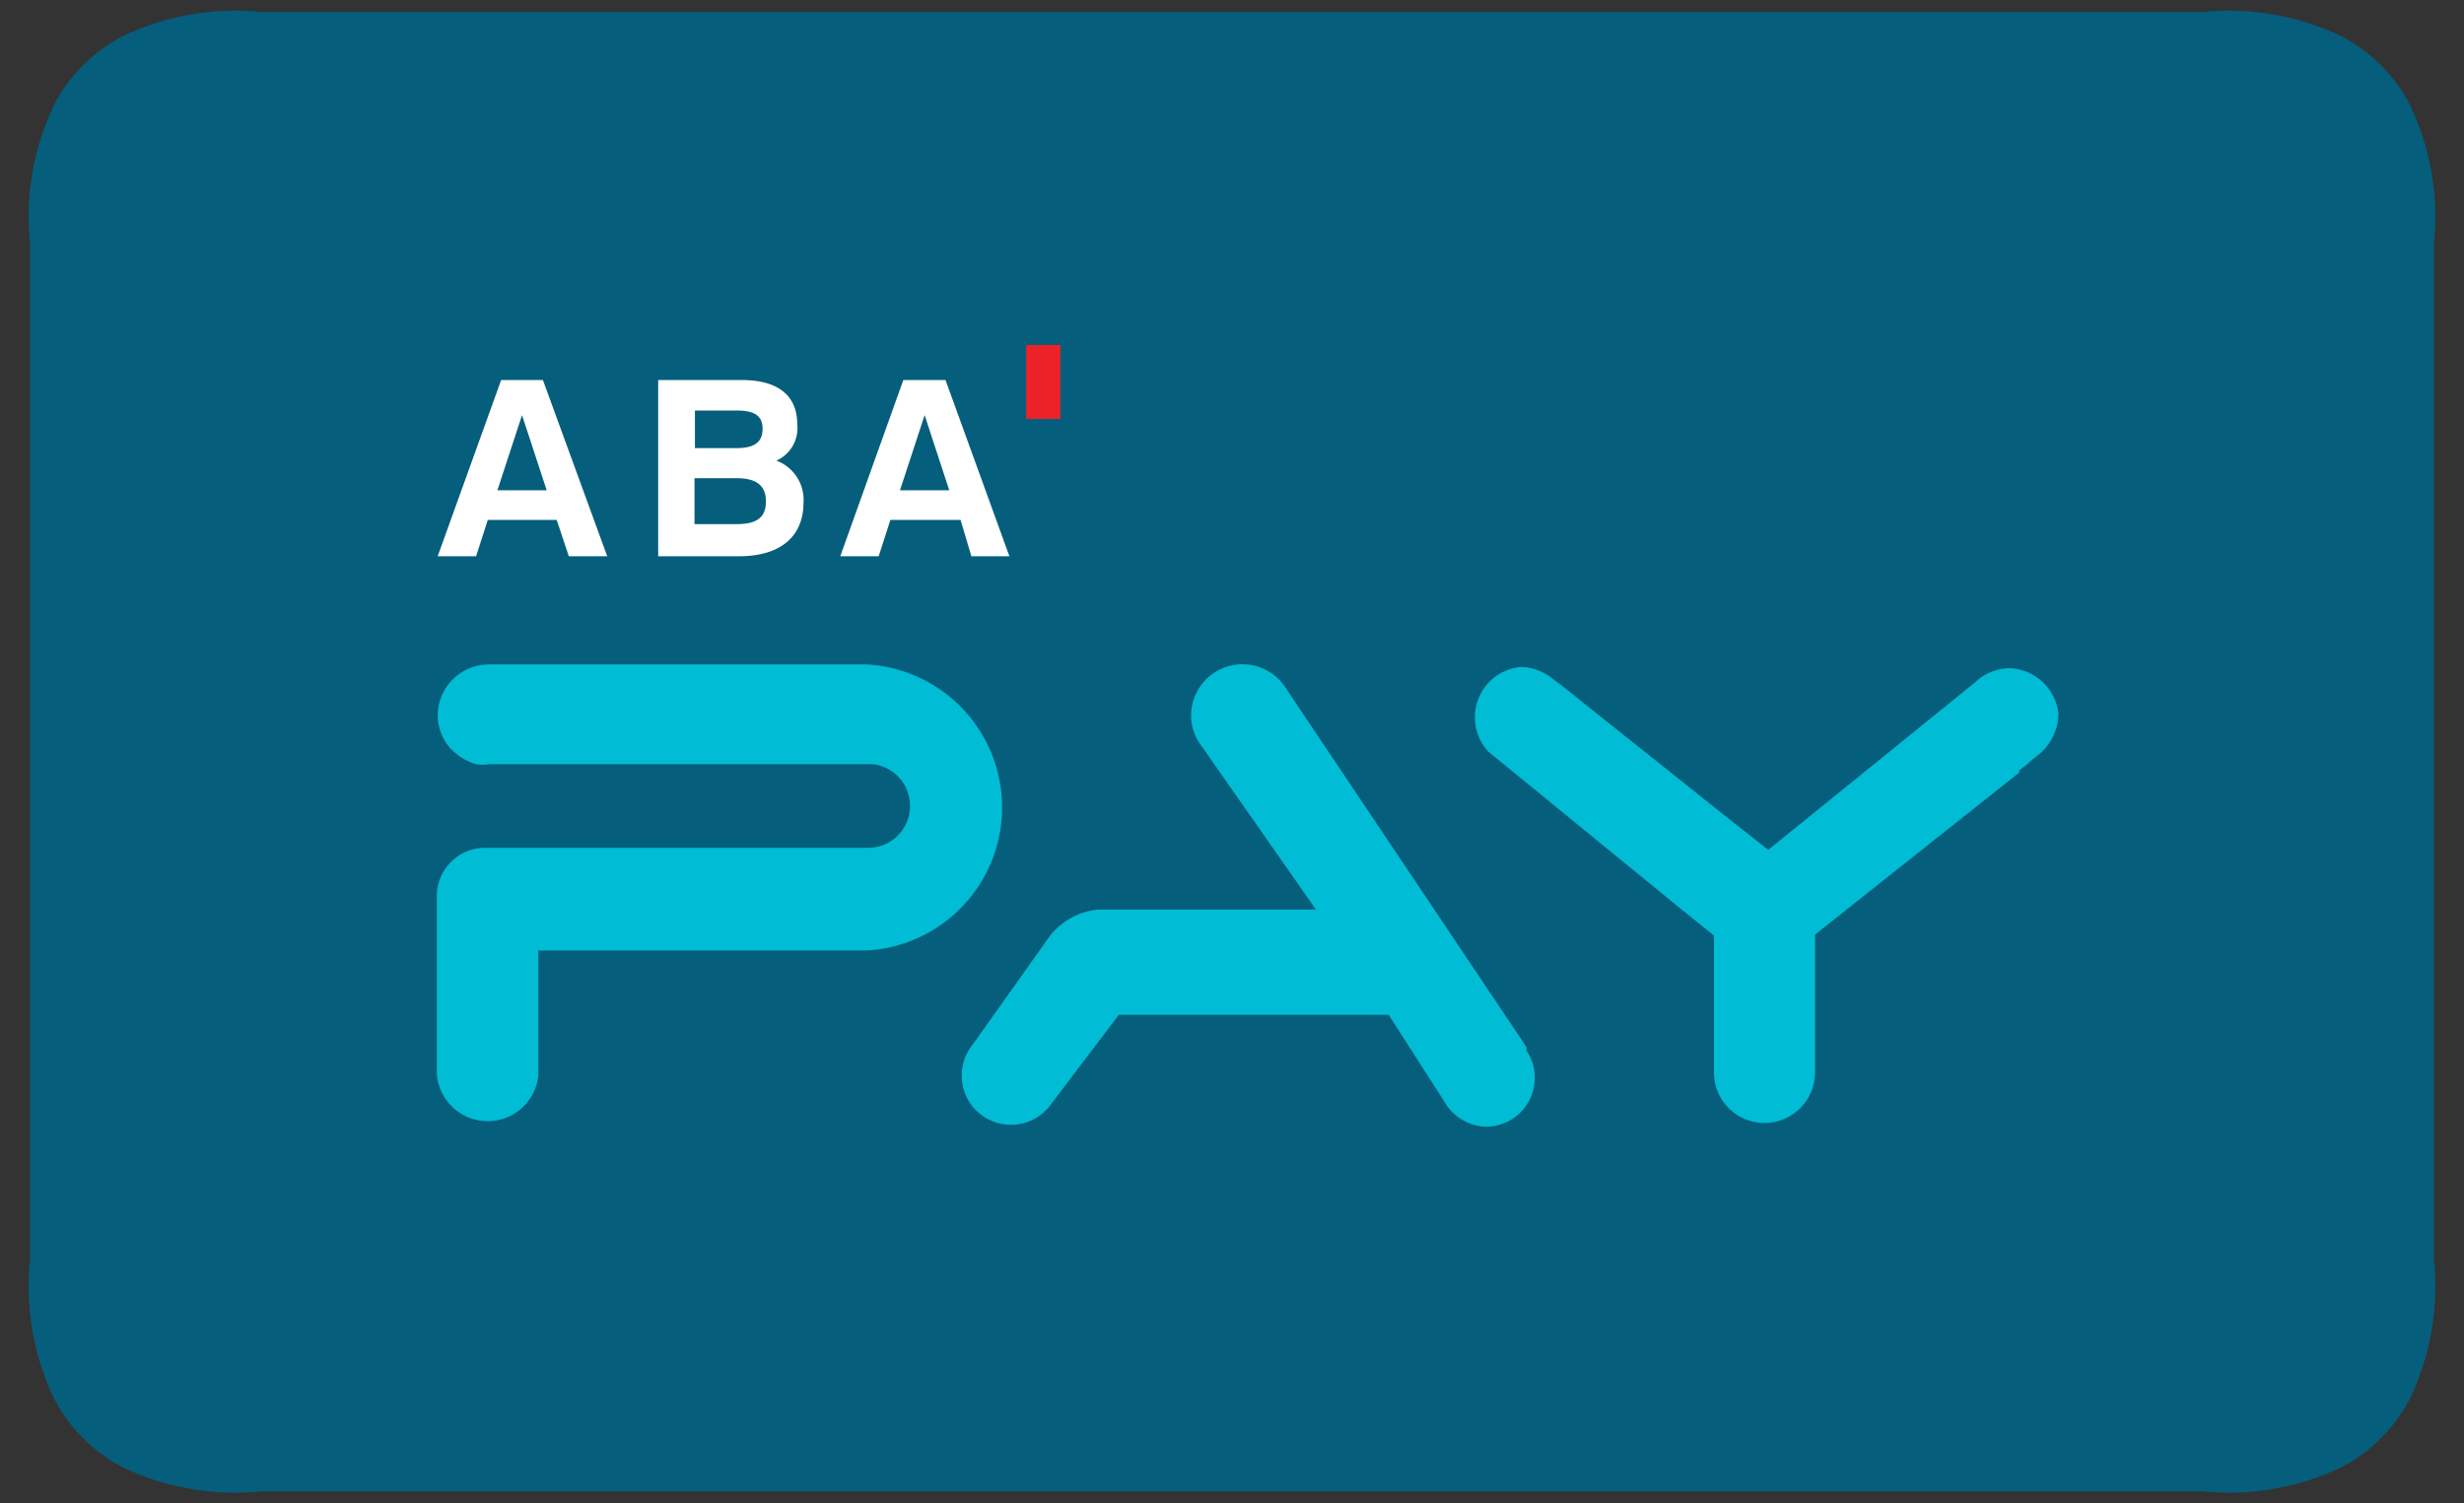 <svg id="Layer_1" data-name="Layer 1" xmlns="http://www.w3.org/2000/svg" viewBox="0 0 59 36"><rect x="0" y="0" width="59" height="36" fill="#333333" stroke="none"/><defs><style>.cls-1{fill:#055e7c;}.cls-1,.cls-2,.cls-3,.cls-4{fill-rule:evenodd;}.cls-2{fill:#00bcd4;}.cls-3{fill:#fff;}.cls-4{fill:#eb2227;}</style></defs><title>ic_ABA PAY</title><g id="Brand-Guideline-v2.0"><g id="_4" data-name="#4"><g id="Group-3"><g id="ic_ABA-PAY" data-name="ic ABA-PAY"><path id="Rectangle" class="cls-1" d="M6.26.29H52.74a6.21,6.21,0,0,1,3.33.58A3.88,3.88,0,0,1,57.7,2.5a6.19,6.19,0,0,1,.58,3.32V30.18a6.19,6.19,0,0,1-.58,3.32,3.88,3.88,0,0,1-1.63,1.63,6.21,6.21,0,0,1-3.33.58H6.26a6.21,6.21,0,0,1-3.33-.58A3.88,3.88,0,0,1,1.3,33.5a6.19,6.19,0,0,1-.58-3.32V5.82A6.19,6.19,0,0,1,1.3,2.5,3.88,3.88,0,0,1,2.93.87,6.21,6.21,0,0,1,6.26.29Z"/><g id="Group-14"><path id="Fill-4" class="cls-2" d="M48.14,16a1.22,1.22,0,0,0-.86.35l-4.94,4-.94-.74-4-3.19-.08-.06-.16-.12a1.24,1.24,0,0,0-.74-.27A1.21,1.21,0,0,0,35.64,18h0l0,0,4.59,3.75.81.65v3.28h0a1.21,1.21,0,0,0,2.42,0h0v-3.3l4.89-3.88,0-.05.15-.12a.34.34,0,0,0,.09-.08l.2-.16a1.3,1.3,0,0,0,.5-1A1.23,1.23,0,0,0,48.14,16"/><path id="Fill-6" class="cls-2" d="M36.55,25.07l-5.8-8.65a1.23,1.23,0,0,0-2.23.71,1.2,1.2,0,0,0,.24.72l2.75,3.93H26.29a1.68,1.68,0,0,0-1.15.63L23.3,25a1.18,1.18,0,1,0,1.83,1.49h0l1.66-2.19h6.46l1.33,2.07a1.19,1.19,0,0,0,1,.61,1.17,1.17,0,0,0,1.17-1.17,1.11,1.11,0,0,0-.2-.65.43.43,0,0,0,0-.07"/><path id="Fill-8" class="cls-2" d="M20.71,15.91h-9a1.23,1.23,0,0,0-1.23,1.22,1.25,1.25,0,0,0,.2.66,1.37,1.37,0,0,0,.72.51,1.06,1.06,0,0,0,.31,0h9.19a1,1,0,0,1,.89,1,1,1,0,0,1-1,1H11.63a1.16,1.16,0,0,0-1.17,1.21v4.2a1.22,1.22,0,0,0,2.43.05v-3h7.86a3.43,3.43,0,0,0,0-6.85"/><path id="Fill-10" class="cls-3" d="M11.91,11.74h1.18l-.59-1.8ZM13,9.1l1.54,4.22h-.92l-.29-.87H11.68l-.28.87h-.92L12,9.1Z"/><path id="Fill-12" class="cls-3" d="M17.64,12.55c.48,0,.7-.16.7-.54s-.22-.56-.71-.56h-1v1.1Zm0-1.82c.42,0,.62-.14.62-.46s-.2-.44-.62-.44h-1v.9ZM15.76,9.1h2c.88,0,1.33.38,1.33,1.06a.85.85,0,0,1-.5.87,1,1,0,0,1,.65,1c0,.81-.54,1.29-1.55,1.29H15.76Z"/><path id="Fill-14" class="cls-3" d="M21.55,11.74h1.18l-.59-1.8ZM22.64,9.1l1.53,4.22h-.91L23,12.45H21.32l-.28.87h-.92L21.63,9.1Z"/><polygon id="Fill-16" class="cls-4" points="24.57 10.03 25.39 10.03 25.39 8.26 24.57 8.26 24.57 10.03"/></g></g></g></g></g></svg>